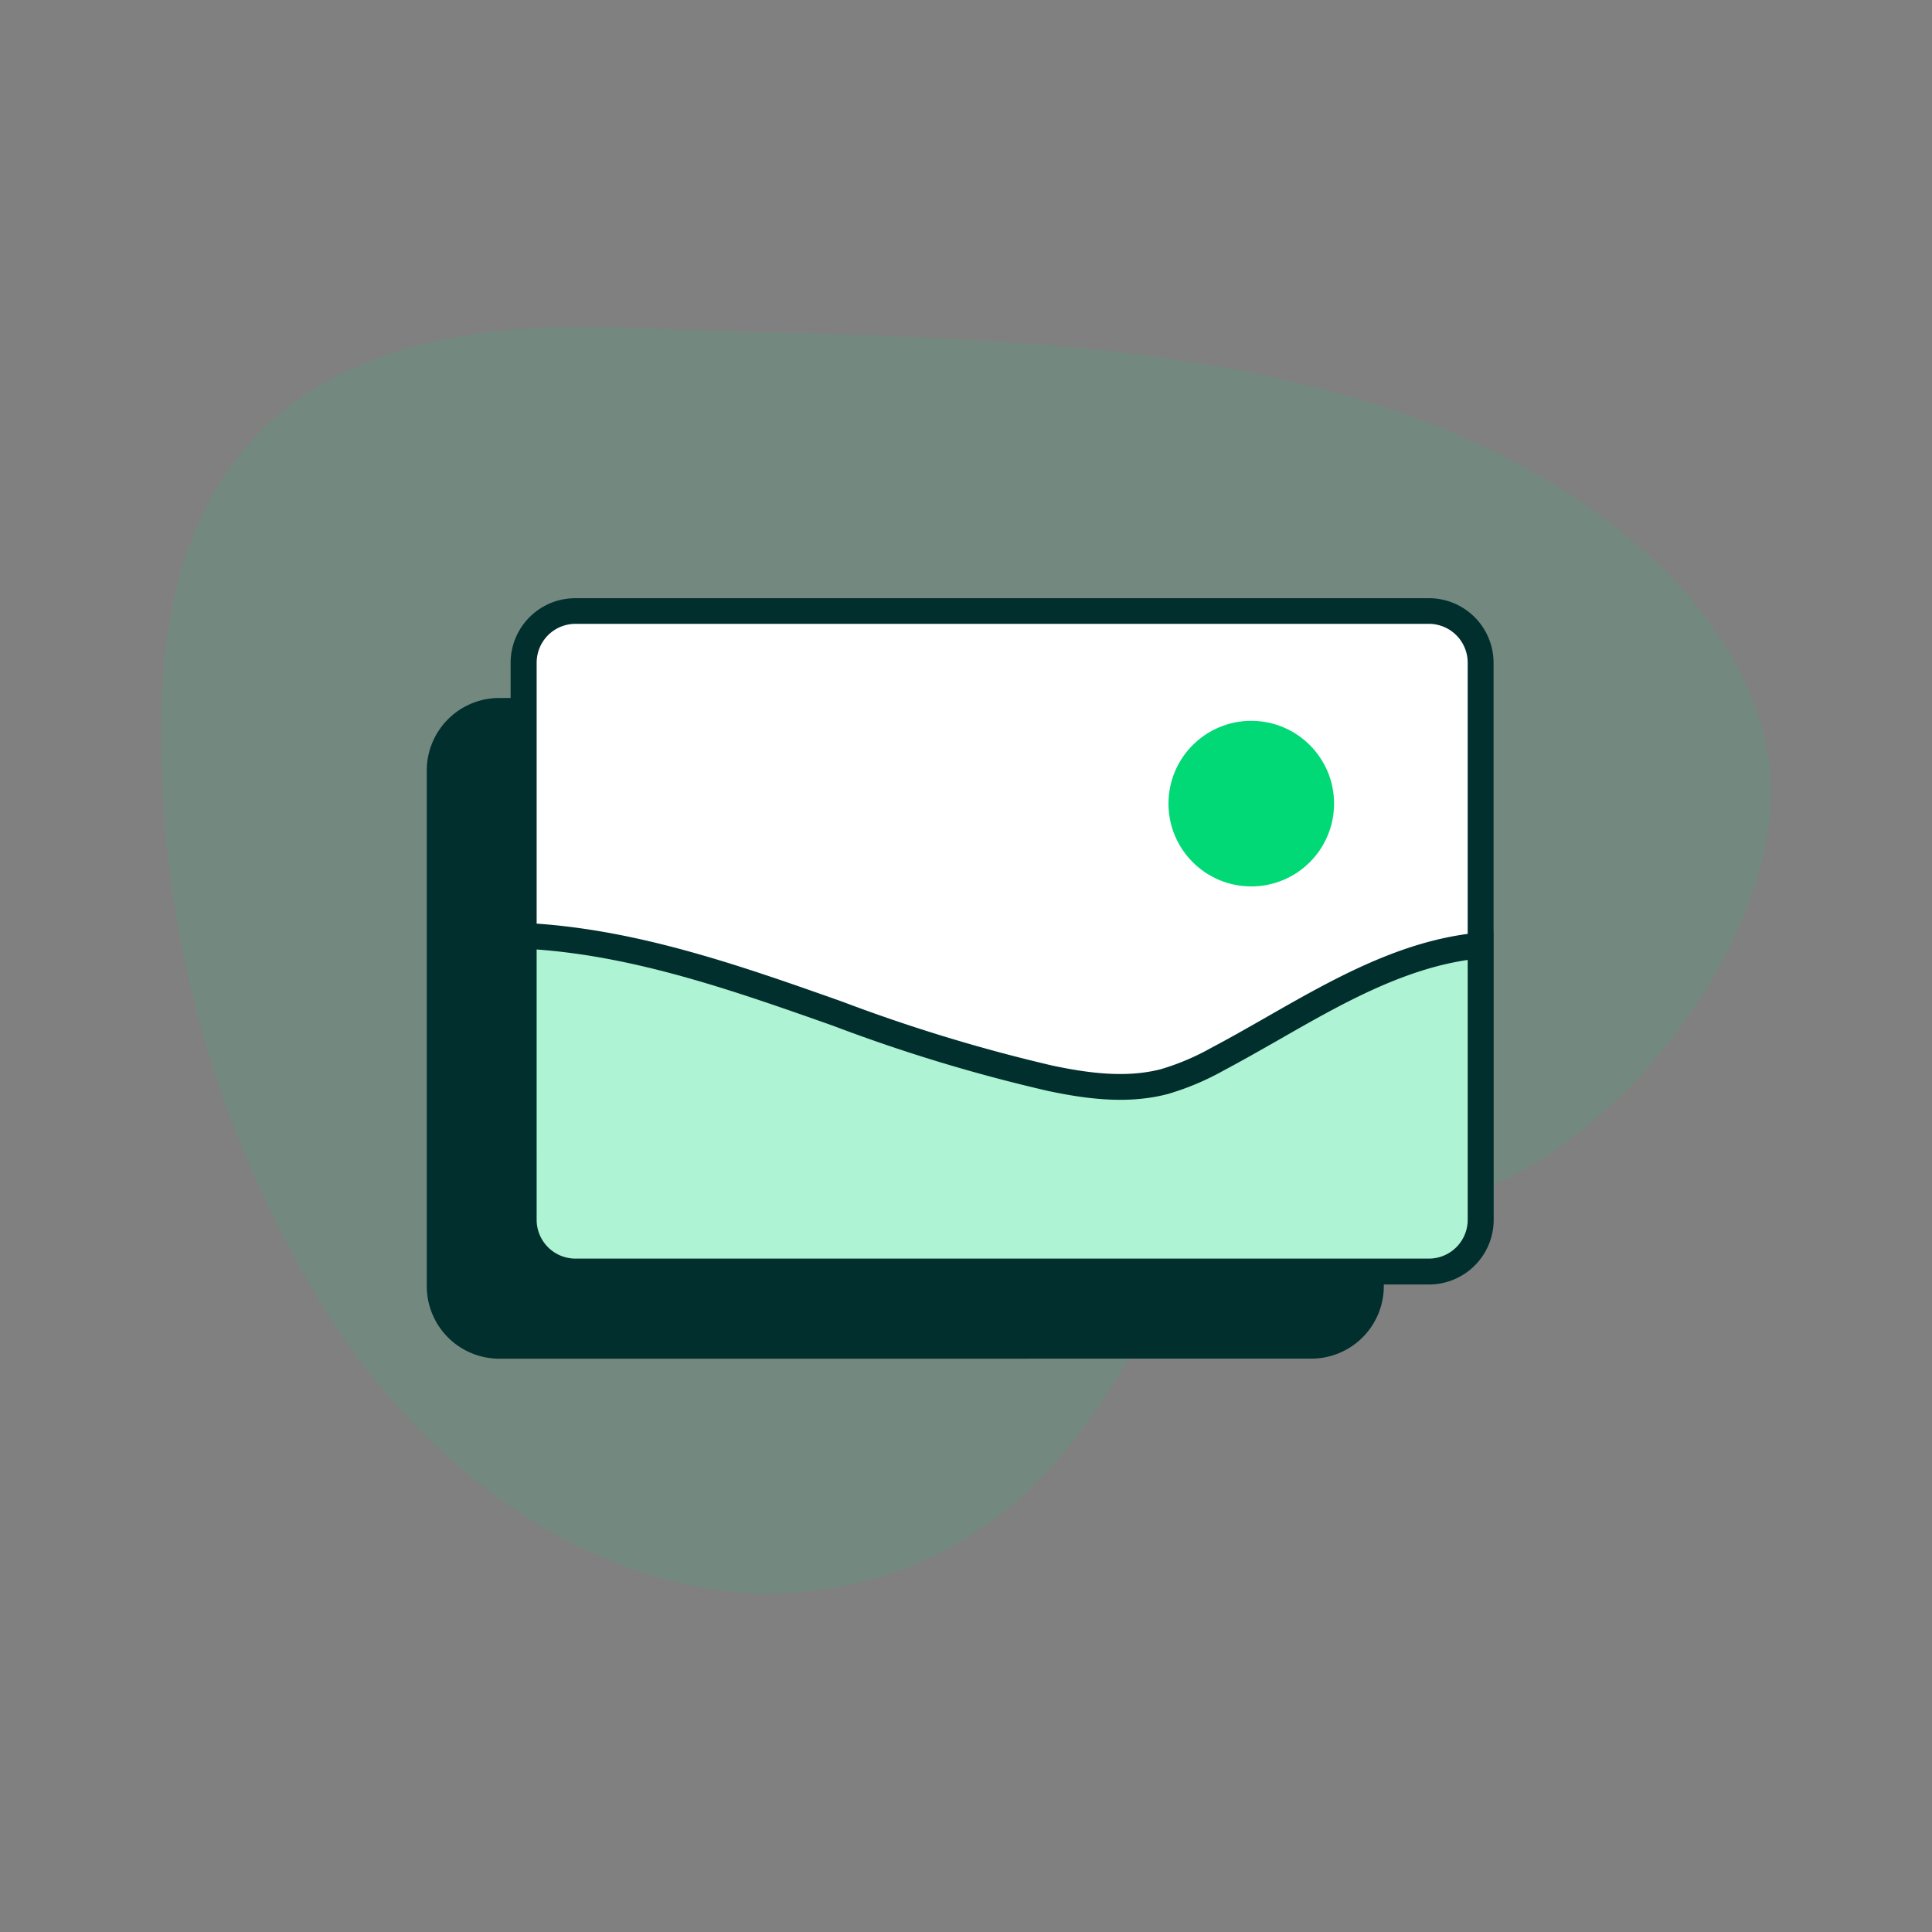 <svg id="image" xmlns="http://www.w3.org/2000/svg" width="160" height="160" viewBox="0 0 160 160">
  <rect x="0" y="0" width="160" height="160" fill="#808080" stroke="none"/>
  <g id="bg-1" transform="translate(160 160) rotate(180)">
    <rect id="zone" width="160" height="160" fill="rgba(255,255,255,0)"/>
    <path id="bg" d="M136.559,34.722c-8.559-14.078-21.981-23.77-36.541-24.4-17.336,0-25.612,11.122-30.346,19.1C63.323,40.094,51.9,39.07,40.17,43.787S17.4,62.78,16.326,75.105c-.69,8.383,4.4,16.392,10.909,22.009,21.8,18.8,56.629,16.886,83.6,18.066,23.789,1.042,38.249-7.59,38.746-32.005a90.5,90.5,0,0,0-13.02-48.453Z" transform="translate(-2.93 17.68)" fill="#00D975" opacity="0.1"/>
  </g>
  <g id="image-2" data-name="image" transform="translate(-17.314 8.28)">
    <rect id="white" width="79.258" height="54.713" rx="4" transform="translate(60.669 42.315)" fill="#fff"/>
    <ellipse id="vert" cx="6.856" cy="6.856" rx="6.856" ry="6.856" transform="translate(114.083 51.417)" fill="#00D975"/>
    <path id="vert-2" data-name="vert" d="M157.928,115.145c-7.957.735-14.761,5.707-21.829,9.417a20.754,20.754,0,0,1-4.379,1.841c-3.065.81-6.319.381-9.417-.264-14.794-3.084-28.538-11.084-43.634-11.809v23.543a4.28,4.28,0,0,0,4.285,4.28h70.708a4.28,4.28,0,0,0,4.28-4.28Z" transform="translate(-18.001 -45.125)" fill="#00D975" opacity="0.32"/>
    <path id="dark" d="M-516.685,54.7a6.007,6.007,0,0,1-6-6V5.983a6.007,6.007,0,0,1,6-6h.945V-2.936a5.353,5.353,0,0,1,5.353-5.344h70.7a5.353,5.353,0,0,1,5.349,5.334V19.3h.01V43.212a5.359,5.359,0,0,1-5.359,5.344h-3.739v.14a6.007,6.007,0,0,1-6,6Zm3.1-11.5a3.216,3.216,0,0,0,3.211,3.211h70.684a3.216,3.216,0,0,0,3.211-3.211V21.676c-5.513.819-10.608,3.729-15.539,6.554-1.539.876-3.131,1.785-4.708,2.623a22.084,22.084,0,0,1-4.605,1.931c-3.39.89-6.912.372-9.887-.254a136.47,136.47,0,0,1-17.813-5.4c-7.943-2.806-16.145-5.707-24.555-6.319Zm0-46.144V18.67c8.759.61,17.148,3.574,25.27,6.447a137.476,137.476,0,0,0,17.492,5.321c2.759.574,5.975,1.059,8.946.283a20.245,20.245,0,0,0,4.148-1.757c1.55-.819,3.127-1.718,4.648-2.589,5.2-2.971,10.579-6.044,16.6-6.854V-2.946a3.216,3.216,0,0,0-3.211-3.211h-70.7A3.216,3.216,0,0,0-513.584-2.946Z" transform="translate(575.342 49.541)" fill="#012f2d"/>
  </g>
</svg>
